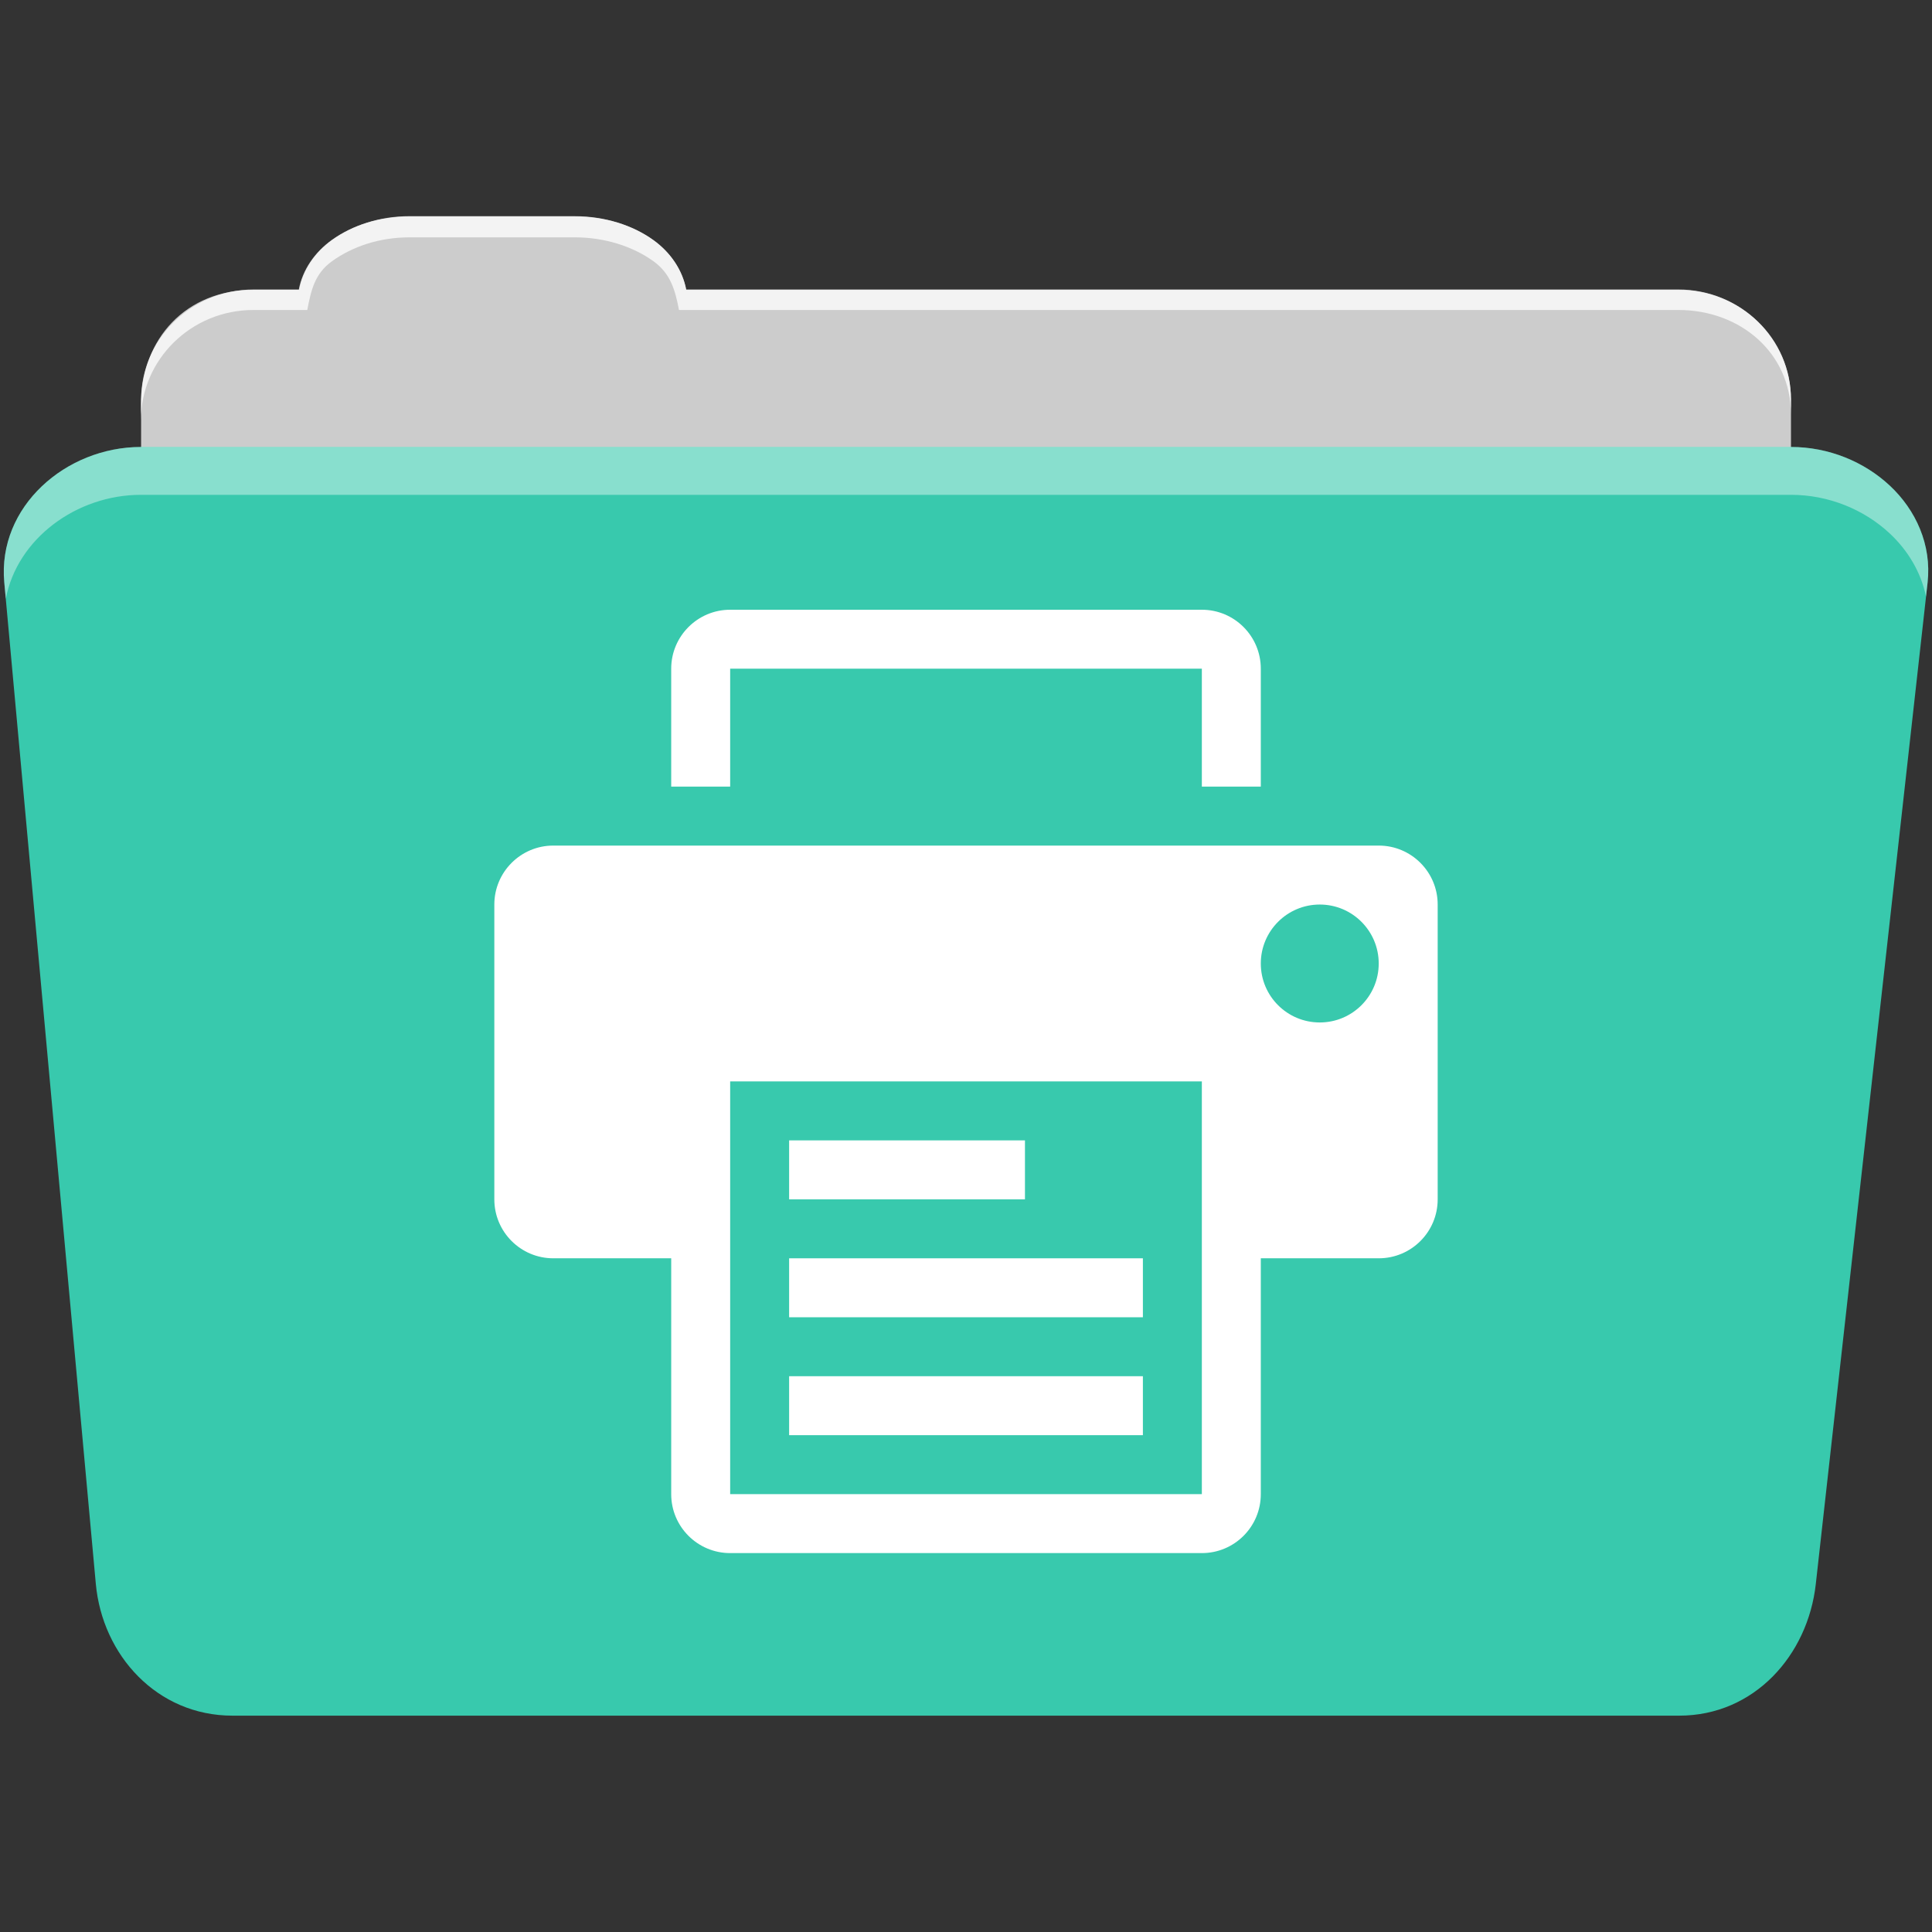 <svg height="512" viewBox="0 0 512 512" width="512" xmlns="http://www.w3.org/2000/svg">
 <rect x="0" y="0" width="512" height="512" fill="#333333" stroke="none"/>
 <path d="m108.631 57.367c-7.963 0-15.228 2.293-20.693 6.22-4.545 3.266-7.751 7.872-8.752 13.13h-11.909c-16.447 0-29.883 13.03-29.883 29.2v66.736c0 16.17 13.436 29.19 29.883 29.19h377.47c16.447 0 29.883-13.03 29.883-29.19v-66.736c0-16.17-13.436-29.2-29.883-29.2h-262.91c-1-5.256-4.208-9.862-8.753-13.13-5.465-3.927-12.73-6.22-20.693-6.22h-43.761" fill="#cccccc" fill-rule="evenodd"/>
 <path d="m37.361 118.457c-19.928 0-38.06 15.818-36.23 35.853l24.26 265.41c1.733 18.966 16.271 34.947 36.2 34.947h383.41c19.933 0 34.1-16.05 36.2-34.853l29.632-265.41c1.123-10.05-3.137-19.263-9.971-25.663-6.833-6.399-16.258-10.284-26.22-10.284h-437.27" fill="#38c9ad" fill-rule="evenodd"/>
 <path d="m108.551 57.287c-7.963 0-15.11 2.403-20.572 6.33-4.545 3.266-7.702 7.931-8.703 13.187h-12.13c-17.677 0-29.802 12.771-29.802 30.661v3.956c0-16.17 13.355-29.27 29.802-29.27h14.286c1-5.256 2-9.657 6.549-12.923 5.465-3.927 12.609-6.33 20.572-6.33h43.78c7.963 0 15.371 2.403 20.835 6.33 4.545 3.266 5.766 7.668 6.769 12.923h264.88c16.447 0 29.802 11.455 29.802 27.625v-3.956c0-16.17-13.355-29.01-29.802-29.01h-262.95c-1-5.256-4.159-9.921-8.703-13.187-5.465-3.927-12.872-6.33-20.835-6.33z" fill="#ffffff" fill-rule="evenodd" opacity=".764"/>
 <path d="m37.351 118.447c-19.928 0-38.05 15.84-36.22 35.875l.406 4.375c3-15.936 18.732-27.563 35.813-27.563h437.28c9.966 0 19.386 3.882 26.22 10.281 4.736 4.435 8.234 10.208 9.563 16.688l.406-3.688c1.123-10.05-3.134-19.288-9.969-25.688-6.833-6.399-16.252-10.281-26.22-10.281h-437.28" fill="#ffffff" fill-rule="evenodd" opacity=".4"/>
 <path d="m193.501 177.212h125v31.25h15.625v-31.25c0-8.621-6.989-15.625-15.625-15.625h-125c-8.621 0-15.625 7.004-15.625 15.625v31.25h15.625z" fill="#ffffff"/>
 <path d="m365.376 224.087h-218.749c-8.621 0-15.625 7.004-15.625 15.625v78.125c0 8.637 7.004 15.625 15.625 15.625h31.25v62.5c0 8.637 7.004 15.625 15.625 15.625h125c8.637 0 15.625-6.989 15.625-15.625v-62.5h31.25c8.637 0 15.625-6.989 15.625-15.625v-78.125c0-8.621-6.988-15.625-15.625-15.625m-46.875 171.875h-125v-109.375h125zm31.25-125c-8.637 0-15.625-6.989-15.625-15.625 0-8.621 6.989-15.625 15.625-15.625 8.636 0 15.625 7.004 15.625 15.625 0 8.637-6.988 15.625-15.625 15.625" fill="#ffffff"/>
 <path d="m209.126 302.212h62.5v15.625h-62.5z" fill="#ffffff"/>
 <path d="m209.126 333.462h93.75v15.625h-93.75z" fill="#ffffff"/>
 <path d="m209.126 364.711h93.75v15.625h-93.75z" fill="#ffffff"/>
</svg>
